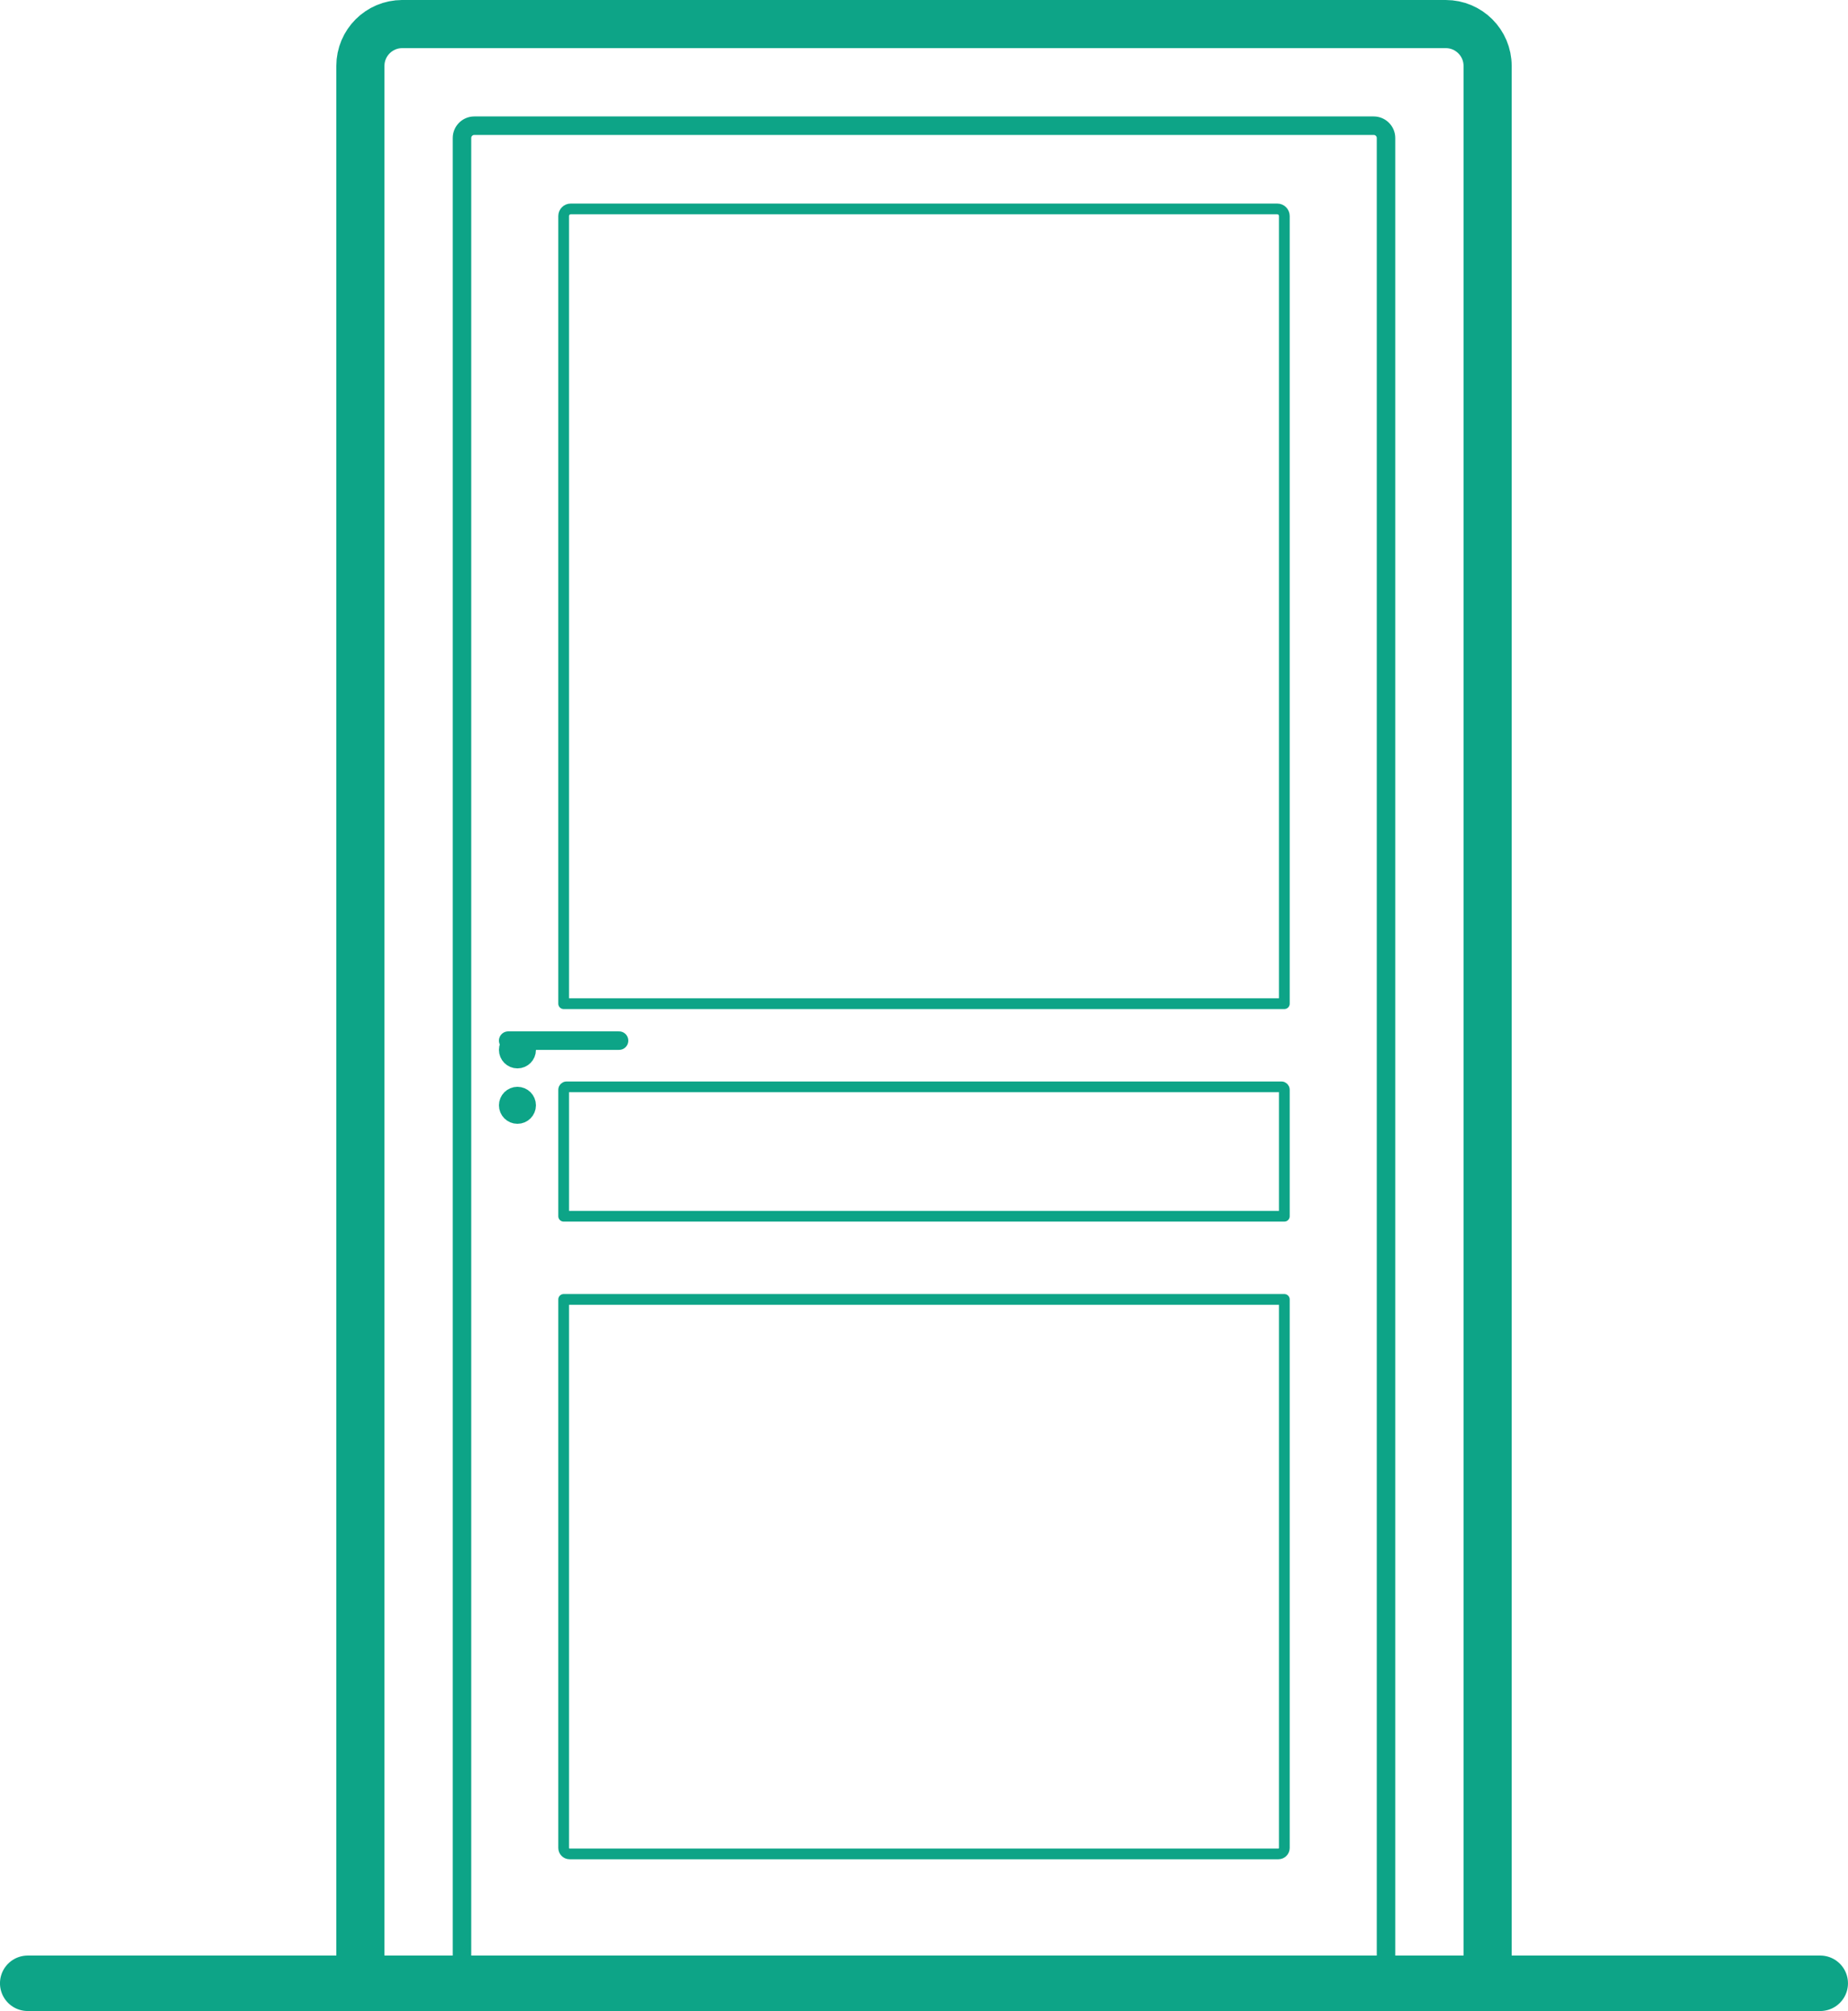 <?xml version="1.0" encoding="UTF-8"?>
<svg id="Layer_2" data-name="Layer 2" xmlns="http://www.w3.org/2000/svg" viewBox="0 0 365.57 397.74">
  <defs>
    <style>
      .cls-1 {
        stroke-width: 2.12px;
      }

      .cls-1, .cls-2, .cls-3, .cls-4 {
        fill: none;
        stroke: #0da487;
        stroke-linecap: round;
        stroke-linejoin: round;
      }

      .cls-2 {
        stroke-width: 3.66px;
      }

      .cls-3 {
        stroke-width: 10.97px;
      }

      .cls-4 {
        stroke-width: 9.52px;
      }
    </style>
  </defs>
  <g id="Layer_1-2" data-name="Layer 1">
    <g>
      <line class="cls-3" x1="360.08" y1="392.26" x2="5.48" y2="392.26"/>
      <path class="cls-4" d="m79.57,4.76h206.43c4.57,0,8.28,3.71,8.28,8.28v379.22H71.29V13.04c0-4.57,3.71-8.28,8.28-8.28Z"/>
      <path class="cls-2" d="m93.83,24.86h177.91c1.35,0,2.44,1.09,2.44,2.44v363.13H91.39V27.3c0-1.35,1.09-2.44,2.44-2.44Z"/>
      <path class="cls-1" d="m112.91,41.32h139.75c.78,0,1.41.63,1.41,1.41v155.78H111.5V42.73c0-.78.63-1.41,1.41-1.41Z"/>
      <path class="cls-1" d="m111.5,257h142.57v108.49c0,.65-.53,1.18-1.18,1.18H112.68c-.65,0-1.18-.53-1.18-1.18v-108.49h0Z"/>
      <path class="cls-1" d="m112.07,214.96h141.43c.31,0,.57.26.57.57v25.02H111.5v-25.02c0-.31.26-.57.57-.57Z"/>
      <circle class="cls-2" cx="102.36" cy="218.61" r="1.83"/>
      <circle class="cls-2" cx="102.36" cy="207.65" r="1.83"/>
      <line class="cls-2" x1="122.46" y1="205.82" x2="100.53" y2="205.82"/>
    </g>
  </g>
</svg>
